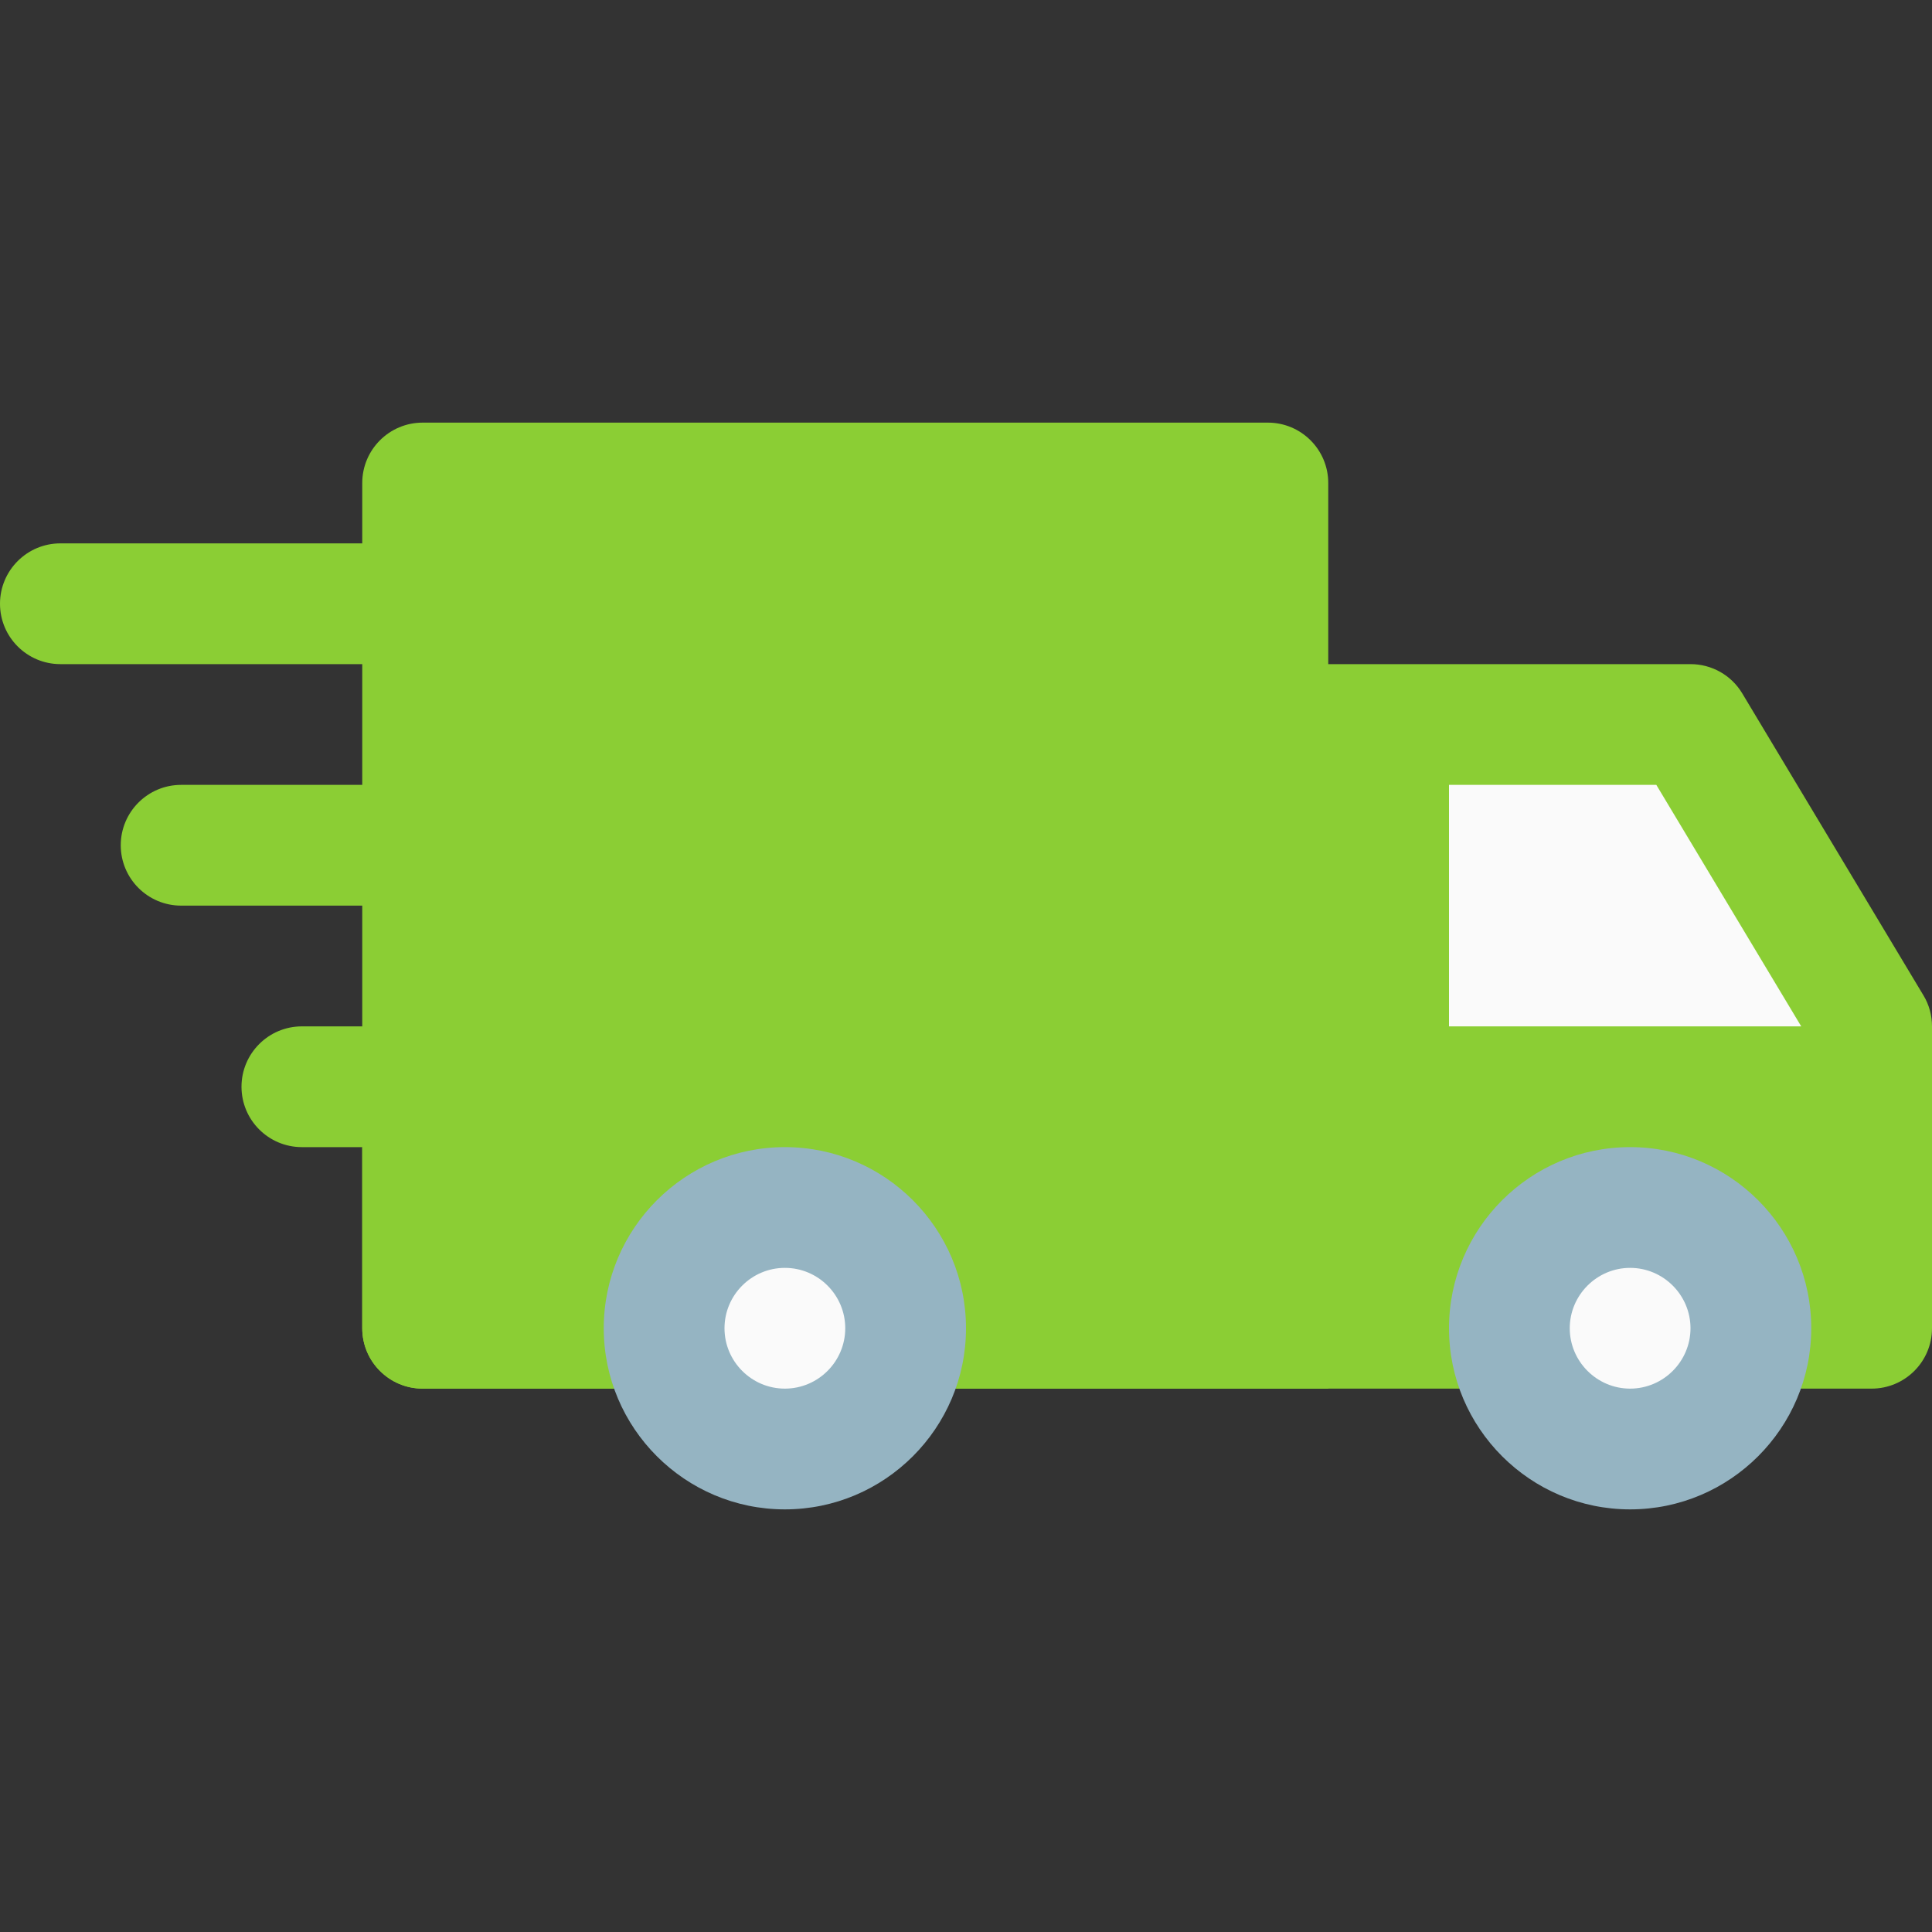 <?xml version="1.0"?>
<svg xmlns="http://www.w3.org/2000/svg" xmlns:xlink="http://www.w3.org/1999/xlink" version="1.1" id="Capa_1" x="0px" y="0px" viewBox="0 0 512 512" style="enable-background:new 0 0 512 512;" xml:space="preserve" width="512px" height="512px" class=""><rect x="0" y="0" width="512" height="512" fill="#333333" stroke="none"/><g><g>
	<path style="fill:#8BCE34" d="M128,160c0-8.832-7.168-16-16-16H16c-8.832,0-16,7.168-16,16s7.168,16,16,16h96   C120.832,176,128,168.832,128,160z" data-original="#FFC107" class="" data-old_color="#FFC107"/>
	<path style="fill:#8BCE34" d="M112,208H48c-8.832,0-16,7.168-16,16s7.168,16,16,16h64c8.832,0,16-7.168,16-16S120.832,208,112,208   z" data-original="#FFC107" class="" data-old_color="#FFC107"/>
	<path style="fill:#8BCE34" d="M112,272H80c-8.832,0-16,7.168-16,16s7.168,16,16,16h32c8.832,0,16-7.168,16-16S120.832,272,112,272   z" data-original="#FFC107" class="" data-old_color="#FFC107"/>
</g><path style="fill:#8BCE34" d="M509.728,263.776l-48-80C458.848,178.944,453.632,176,448,176H336c-8.832,0-16,7.168-16,16v160  c0,8.832,7.168,16,16,16h160c8.832,0,16-7.168,16-16v-80C512,269.088,511.232,266.24,509.728,263.776z" data-original="#F44336" class="" data-old_color="#F44336"/><polygon style="fill:#FAFAFA;" points="384,208 438.944,208 477.344,272 384,272 " data-original="#FAFAFA" class=""/><path style="fill:#8BCE34" d="M336,112H112c-8.832,0-16,7.168-16,16v224c0,8.832,7.168,16,16,16h240V128  C352,119.168,344.832,112,336,112z" data-original="#FFC107" class="" data-old_color="#FFC107"/><circle style="fill:#FAFAFA;" cx="432" cy="352" r="32" data-original="#FAFAFA" class=""/><path style="fill:#95B4C2" d="M432,400c-26.464,0-48-21.536-48-48s21.536-48,48-48s48,21.536,48,48S458.464,400,432,400z M432,336  c-8.8,0-16,7.2-16,16s7.2,16,16,16s16-7.2,16-16S440.8,336,432,336z" data-original="#455A64" class="active-path" data-old_color="#455A64"/><path style="fill:#8BCE34" d="M352,368H112c-8.832,0-16-7.168-16-16v-48h256V368z" data-original="#F44336" class="" data-old_color="#F44336"/><circle style="fill:#FAFAFA;" cx="208" cy="352" r="32" data-original="#FAFAFA" class=""/><path style="fill:#95B4C2" d="M208,400c-26.464,0-48-21.536-48-48s21.536-48,48-48s48,21.536,48,48S234.464,400,208,400z M208,336  c-8.832,0-16,7.2-16,16s7.168,16,16,16s16-7.2,16-16S216.832,336,208,336z" data-original="#455A64" class="active-path" data-old_color="#455A64"/></g> </svg>
